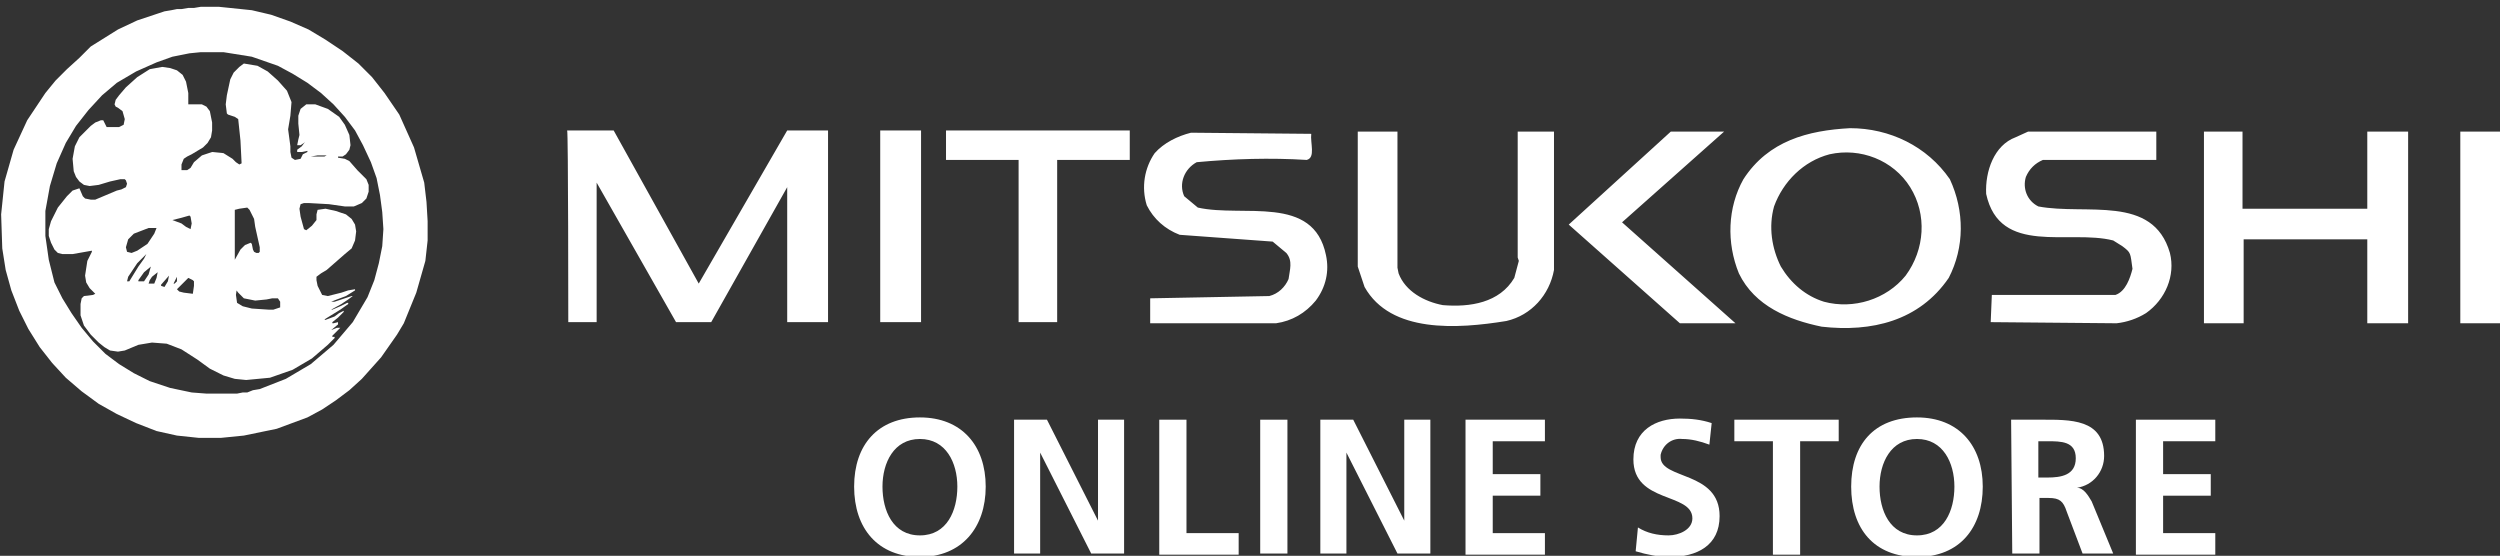 <?xml version="1.0" encoding="utf-8"?>
<!-- Generator: Adobe Illustrator 22.1.0, SVG Export Plug-In . SVG Version: 6.00 Build 0)  -->
<svg version="1.1" id="レイヤー_1" xmlns="http://www.w3.org/2000/svg" xmlns:xlink="http://www.w3.org/1999/xlink" x="0px"
	 y="0px" viewBox="0 0 220.4 49" style="enable-background:new 0 0 220.4 49;" xml:space="preserve">
<rect x="0" y="0" width="220.4" height="49" fill="#333333" stroke="none"/>
<style type="text/css">
	.st0{fill:#FFFFFF;}
</style>
<title>mitsukoshi_online</title>
<path class="st0" d="M81.1,36.8c3.7,0,5.8,2.5,5.8,6.1s-2.1,6.2-5.8,6.2s-5.8-2.5-5.8-6.2S77.4,36.8,81.1,36.8z M81.1,47.2
	c2.4,0,3.3-2.2,3.3-4.3s-1-4.2-3.3-4.2s-3.3,2.1-3.3,4.2S78.7,47.2,81.1,47.2z"/>
<path class="st0" d="M89.4,37h2.9l4.5,8.9l0,0V37h2.3v11.8h-2.9l-4.5-8.9l0,0v8.9h-2.3V37z"/>
<path class="st0" d="M102.2,37h2.4v10h4.6v1.9h-7V37z"/>
<path class="st0" d="M111.1,37h2.4v11.8h-2.4V37z"/>
<path class="st0" d="M116.4,37h2.9l4.5,8.9l0,0V37h2.3v11.8h-2.9l-4.5-8.9l0,0v8.9h-2.3V37z"/>
<path class="st0" d="M129.2,37h7v1.9h-4.6v2.9h4.2v1.9h-4.2V47h4.6v1.9h-7V37z"/>
<path class="st0" d="M150.7,39.2c-0.8-0.3-1.6-0.5-2.4-0.5c-0.9-0.1-1.7,0.5-1.9,1.4c0,0.1,0,0.2,0,0.2c0,2,5.2,1.2,5.2,5.2
	c0,2.6-2,3.6-4.4,3.6c-1,0-2-0.2-3-0.5l0.2-2.1c0.8,0.5,1.7,0.7,2.7,0.7c0.9,0,2.1-0.5,2.1-1.5c0-2.3-5.2-1.3-5.2-5.2
	c0-2.6,2-3.6,4.1-3.6c1,0,1.9,0.1,2.8,0.4L150.7,39.2z"/>
<path class="st0" d="M156.3,38.9h-3.4V37h9.2v1.9h-3.4v10h-2.4L156.3,38.9z"/>
<path class="st0" d="M169,36.8c3.7,0,5.8,2.5,5.8,6.1s-2,6.2-5.8,6.2s-5.8-2.5-5.8-6.2S165.2,36.8,169,36.8z M169,47.2
	c2.4,0,3.3-2.2,3.3-4.3s-1-4.2-3.3-4.2s-3.3,2.1-3.3,4.2S166.6,47.2,169,47.2z"/>
<path class="st0" d="M177.3,37h2.6c2.6,0,5.6-0.1,5.6,3.2c0,1.4-1,2.6-2.4,2.8l0,0c0.6,0,1,0.7,1.3,1.2l1.9,4.6h-2.7l-1.4-3.7
	c-0.3-0.9-0.6-1.2-1.6-1.2h-0.8v4.9h-2.4L177.3,37z M179.7,42.1h0.8c1.2,0,2.5-0.2,2.5-1.7s-1.3-1.5-2.5-1.5h-0.8V42.1z"/>
<path class="st0" d="M188.3,37h7v1.9h-4.6v2.9h4.2v1.9h-4.2V47h4.6v1.9h-7V37z"/>
<path class="st0" d="M17.7,0.6h1.6l2.9,0.3l1.7,0.4l1.7,0.6l1.6,0.7l1.5,0.9l1.5,1l1.4,1.1l1.2,1.2l1.1,1.4l1.3,1.9l1.3,2.9l0.9,3.1
	l0.2,1.7l0.1,1.7v1.7L37.5,23l-0.8,2.8l-1.1,2.7l-0.6,1l-1.4,2l-1.7,1.9l-1.1,1l-1.2,0.9l-1.2,0.8l-1.3,0.7l-2.7,1l-2.9,0.6l-2,0.2
	h-2l-1.9-0.2L13.8,38L12,37.3l-1.7-0.8l-1.6-0.9l-1.5-1.1l-1.4-1.2L4.6,32l-1.1-1.4l-1-1.6l-0.8-1.6L1,25.6l-0.5-1.8l-0.3-1.9
	l-0.1-3L0.4,16l0.8-2.8l1.2-2.6L4,8.2l0.9-1.1l1-1l1.1-1l1-1l2.4-1.5l1.7-0.8l1.8-0.6L14.5,1l0.6-0.1l0.5-0.1H16l0.6-0.1h0.5
	L17.7,0.6L17.7,0.6z M17.7,4.6l-1,0.1L15.2,5l-1.4,0.5L12,6.3l-1.7,1L9,8.4L7.8,9.7l-1.1,1.4l-0.9,1.5L5,14.4l-0.6,2L4,18.6v2.2
	l0.3,2.1l0.5,2l0.7,1.4l0.8,1.3l0.9,1.3l1,1.2l1.1,1.1l1.2,0.9l1.3,0.8l1.4,0.7l1.8,0.6l1.9,0.4l1.3,0.1h1.4h0.8h0.5l0.5-0.1h0.4
	l0.5-0.2l0.6-0.1l2.3-0.9l2.2-1.3l2-1.7l1.7-2l1.3-2.2l0.6-1.5l0.4-1.5l0.3-1.5l0.1-1.5l-0.1-1.5l-0.2-1.5l-0.3-1.5l-0.5-1.4
	L32,12.8l-0.7-1.3l-0.9-1.2l-1-1.1l-1.1-1l-1.2-0.9l-1.3-0.8l-1.3-0.7L22.2,5l-2.5-0.4L17.7,4.6z M21.5,5.6l1.2,0.2l0.9,0.5l0.9,0.8
	L25.3,8l0.4,1l-0.1,1.2l-0.2,1.2l0.2,1.5v0.5l0.1,0.5l0.3,0.2l0.5-0.1l0,0l0.2-0.4l0.4-0.2v-0.1l-0.5,0.1h-0.4l0,0v-0.2l0.4-0.3
	l0.3-0.4l-0.1,0.1l-0.3,0.2h-0.3l0,0l0.1-0.5l0.1-0.4l-0.1-1v-0.7l0.2-0.6L27,9.2h0.8l1.1,0.4l1,0.7l0.5,0.7l0.4,0.9l0.1,0.9
	l-0.1,0.4l-0.3,0.4l-0.3,0.2h-0.4v0.1l0.6,0.1l0.4,0.2l0.7,0.8l0.8,0.8l0.2,0.5v0.6l-0.2,0.6l-0.4,0.4l-0.7,0.3h-0.8L29,18l-1.8-0.1
	h-0.4L26.5,18l-0.1,0.4l0.1,0.7l0.3,1.1l0.2,0.1l0,0l0.5-0.4l0.4-0.5v-0.5l0.1-0.4l0.7-0.1l0.9,0.2l0.9,0.3l0.5,0.4l0.3,0.5l0.1,0.6
	l-0.1,0.8L31,21.9l-0.6,0.5l-1.6,1.4l-0.5,0.3l-0.4,0.3v0.3l0.1,0.5l0.4,0.8l0.5,0.1l0.4-0.1l0.8-0.2l0.6-0.2l0.6-0.1v0.1l-0.8,0.5
	l-0.8,0.3l-0.5,0.2l0,0h0.3l1.5-0.5l0,0h0.1l-0.4,0.3l-0.6,0.4l-0.9,0.5h0.1L30,27l0.6-0.3h0.1v0.1L30,27.3l-1.3,0.8l-0.1,0.1h0.1
	l0,0l0.8-0.3l0.4-0.3l0.4-0.2l0,0l0,0v0.1L29.8,28l-0.5,0.4v0.1h0.1l0,0l0.4-0.1v0.2l-0.6,0.5l0.5-0.2l0,0H30l-0.7,0.7l0,0v0.1h0.2
	v0.1l-0.6,0.6l-1.4,1.2l-1.7,1l-2,0.7l-2.1,0.2l-1-0.1l-1-0.3l-1.2-0.6l-1.1-0.8L16,30.8l-1.3-0.5l-1.3-0.1l-1.2,0.2L11,30.9
	L10.4,31l-0.7-0.1l-0.5-0.3l-0.5-0.4L8,29.5l-0.6-0.8l-0.3-0.9v-1l0.1-0.5l0.2-0.2L8.2,26l0.2-0.1l-0.5-0.5l-0.3-0.5l-0.1-0.6
	L7.7,23l0.4-0.8l0,0v-0.1l-1.7,0.3H5.5l-0.4-0.1L4.8,22l-0.3-0.6l-0.2-0.6v-0.6l0.2-0.7l0.6-1.2l0.8-1l0.5-0.5L7,16.6l0.3,0.7
	l0.2,0.2L8,17.6h0.4l1.9-0.8l0.4-0.1l0.4-0.2l0.1-0.3l-0.1-0.3L11,15.8h-0.4L9.7,16l-1,0.3l-0.8,0.1l-0.5-0.1L7,16l-0.3-0.4
	l-0.2-0.5L6.4,14l0.2-1.1L7,12.1l0.5-0.5L8,11.1l0.4-0.3l0.5-0.2h0.2l0.1,0.2l0.2,0.4h0.5h0.6l0.4-0.2l0.1-0.5l-0.2-0.7l-0.4-0.3
	l-0.2-0.1l-0.1-0.2l0.1-0.4l0.3-0.4l0.6-0.7l1-0.9l1.1-0.7l1.1-0.2L15,6l0.6,0.2l0.5,0.4l0.3,0.6l0.2,1v1h0.3h0.5h0.4l0.4,0.2
	l0.3,0.4l0.2,1v0.7l-0.1,0.6l-0.3,0.5L17.9,13l-1,0.6l-0.4,0.2L16.2,14L16,14.5V15h0.5l0.3-0.2l0.3-0.5l0.7-0.6l0.9-0.3l1,0.1
	l0.8,0.5l0.3,0.3l0.3,0.2l0.2-0.1l-0.1-2L21,10.5l-0.3-0.2l-0.3-0.1l-0.3-0.1L20,10l-0.1-0.8L20,8.4L20.3,7l0.3-0.6l0.5-0.5
	L21.5,5.6L21.5,5.6z M28,13.7l-0.6,0.1l0,0h1.2l0.2-0.1h-0.3H28z M21.8,18.3l-0.7,0.1l-0.4,0.1v2.7v1.5v0.2l0,0l0.5-0.9l0.4-0.4
	l0.5-0.2l0.1,0.1l0.1,0.5l0.1,0.2l0.2,0.1h0.2l0.1-0.1v-0.4L22.5,20l-0.1-0.7L22,18.5L21.8,18.3L21.8,18.3z M16.7,19L16,19.2
	l-0.8,0.2l0,0l0,0l0.8,0.3l0.4,0.3l0.4,0.2l0.1-0.5l-0.1-0.6L16.7,19L16.7,19z M13.1,20.1l-1.3,0.5l-0.5,0.5l-0.2,0.7l0.1,0.4
	l0.4,0.1l0.5-0.2l0.9-0.6l0.6-0.9l0.2-0.5H13.1z M13.1,22.2l-1,1l-0.8,1.2l-0.1,0.4l0,0l0,0h0.2l0.8-1.3l0.5-0.7l0.2-0.4L13.1,22.2
	L13.1,22.2z M13.3,23.5L13.3,23.5L12.7,24l-0.5,0.7v0.1h0.5l0.4-0.6L13.3,23.5z M13.9,24l-0.5,0.4l-0.2,0.3L13.1,25h0.5l0.2-0.5
	L13.9,24L13.9,24z M14.9,24.3l-0.7,0.8v0.1l0.3,0.1l0.3-0.5C14.8,24.8,14.9,24.3,14.9,24.3z M15.6,24.4L15.3,25h0.1l0.2-0.2V24.4
	L15.6,24.4L15.6,24.4z M16.6,24.5l-1,1l0.2,0.2l0.4,0.1l0.8,0.1l0.1-0.7v-0.4L17,24.7L16.6,24.5L16.6,24.5z M20.9,25.3L20.8,26
	l0.1,0.7l0.5,0.3l0.8,0.2l1.5,0.1h0.4l0.6-0.2v-0.5l-0.2-0.3H24l-0.5,0.1l-1,0.1l-1-0.2L21,25.8l-0.3-0.4L20.9,25.3z"/>
<path class="st0" d="M216.9,11.6h3.5v16.9h-3.5V11.6z M50.1,28.4h2.5V16.1l7,12.3h3.1l6.7-11.9v11.9H73V11.5h-3.6L61.6,25l-7.5-13.5
	H50C50.1,11.5,50.1,28.4,50.1,28.4z M77.6,11.5h3.6v16.9h-3.6V11.5z M83.4,11.5v2.6h6.4v14.3h3.4V14.1h6.4v-2.6
	C99.6,11.5,83.4,11.5,83.4,11.5z M101.4,26.3l10.5-0.2c0.8-0.2,1.4-0.8,1.7-1.5c0.1-0.8,0.4-1.6-0.2-2.3l-1.2-1l-8.2-0.6
	c-1.3-0.5-2.3-1.4-2.9-2.6c-0.5-1.6-0.2-3.3,0.7-4.6c0.8-0.9,2-1.5,3.2-1.8l10.6,0.1c-0.1,0.8,0.4,2.1-0.4,2.3
	c-3.2-0.2-6.5-0.1-9.7,0.2c-1.1,0.6-1.6,1.9-1.1,3l1.2,1c4,0.9,10.2-1.2,11.3,4.2c0.3,1.4,0,2.8-0.9,4c-0.9,1.1-2.1,1.8-3.5,2h-11.1
	V26.3L101.4,26.3z M137,23.5V11.6h-3.2v11.1l0.1,0.3l-0.4,1.5c-1.3,2.2-3.9,2.6-6.3,2.4c-1.6-0.3-3.3-1.2-3.9-2.8l-0.1-0.5v-12h-3.5
	v11.9l0.1,0.3l0.5,1.5c2.3,4.1,8.2,3.7,12.5,3c2.2-0.5,3.8-2.3,4.2-4.5L137,23.5L137,23.5z M147.3,11.6h4.7l-9,8l10,8.9h-4.9
	l-9.8-8.7L147.3,11.6L147.3,11.6z M171.9,15.8c-2-2.9-5.3-4.5-8.8-4.5c-3.7,0.2-7.2,1.1-9.4,4.5c-1.4,2.5-1.5,5.6-0.4,8.3
	c1.4,2.9,4.4,4.1,7.3,4.7c4.4,0.5,8.6-0.5,11.2-4.3C173.2,21.8,173.2,18.6,171.9,15.8L171.9,15.8z M168,24.3c-1.7,2.1-4.6,3-7.2,2.3
	c-1.6-0.5-2.9-1.6-3.8-3.1c-0.8-1.6-1.1-3.5-0.6-5.3c0.8-2.2,2.6-4,4.9-4.6c2.7-0.6,5.6,0.5,7.1,2.9S169.7,22,168,24.3L168,24.3z
	 M175.6,26h10.9c0.9-0.3,1.3-1.5,1.5-2.3c-0.2-1.4-0.1-1.4-0.9-2l-0.8-0.5c-3.9-1-10,1.4-11.2-4.1c-0.1-2,0.7-4.3,2.6-5l1.1-0.5
	h11.3v2.5h-10c-0.7,0.3-1.2,0.8-1.5,1.5c-0.3,1,0.1,2.1,1.1,2.6c4.2,0.8,10.1-1.1,11.6,4.1c0.5,2-0.4,4.1-2.1,5.3
	c-0.8,0.5-1.7,0.8-2.6,0.9l-11.1-0.1L175.6,26L175.6,26z M194.3,11.6h3.4v6.8h11v-6.8h3.6v16.9h-3.6v-7.4h-10.9v7.4h-3.5V11.6z"/>
</svg>
